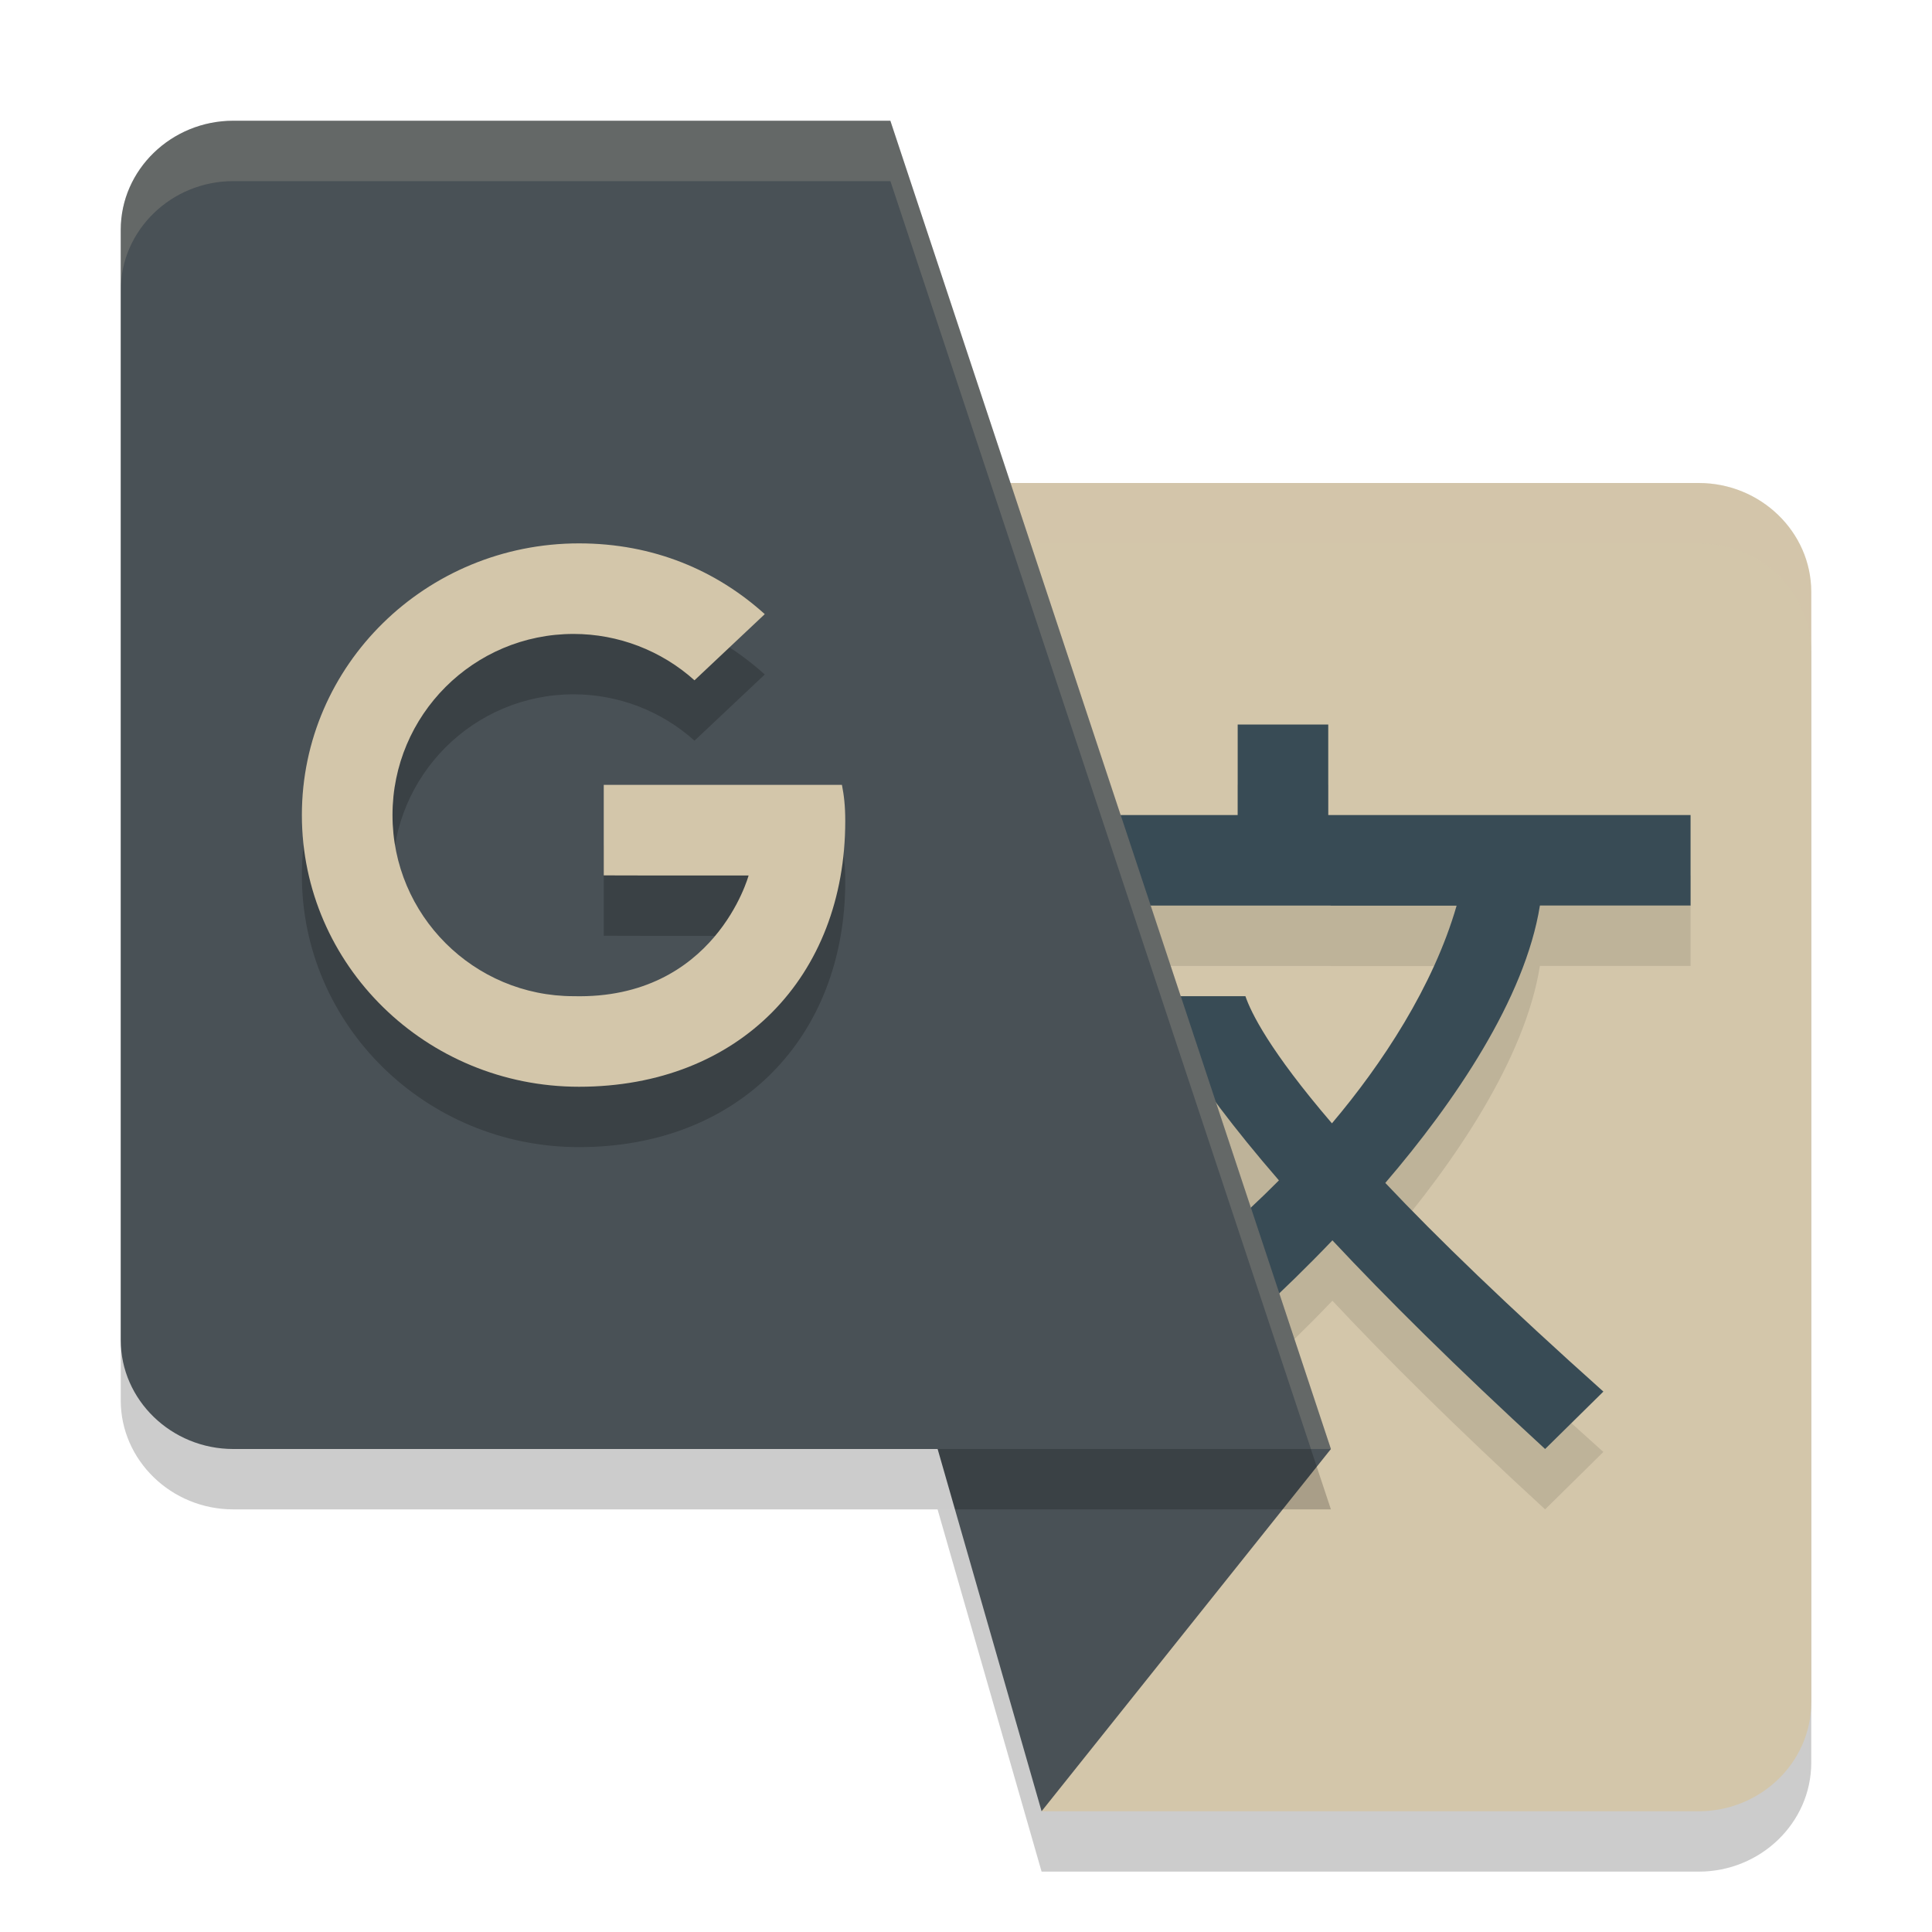 <svg xmlns="http://www.w3.org/2000/svg" width="32" height="32" version="1.1">
 <path style="opacity:0.2" d="M 9.955,9 18.107,21.463 17.791,25 h -2.262 l 1.723,6 H 28.137 C 29.161,31 30,30.19 30,29.197 V 10.803 C 30,9.81 29.161,9 28.137,9 Z"/>
 <path style="fill:#d3c6aa" d="M 28.137,30 C 29.161,30 30,29.189 30,28.197 V 9.803 C 30,8.811 29.161,8 28.137,8 H 9.956 L 18.107,20.463 17.253,30 Z"/>
 <path style="fill:#d3c6aa;opacity:0.2" d="M 9.955 8 L 10.609 9 L 28.137 9 C 29.161 9 30 9.81 30 10.803 L 30 9.803 C 30 8.81 29.161 8 28.137 8 L 9.955 8 z M 18.029 21.342 L 17.252 30 L 17.342 30 L 18.107 21.463 L 18.029 21.342 z"/>
 <path style="opacity:0.1" d="m 20.5,13 v 1.5 h -3.569 v 1.501 h 0.609 v -0.002 h 4.5 v 0.002 h 2.086 c -0.385,1.336 -1.236,2.625 -2.065,3.605 -1.041,-1.214 -1.342,-1.84 -1.433,-2.106 h -1.529 c 0.112,0.343 0.532,1.258 2.084,3.051 -0.67,0.675 -1.178,1.075 -1.178,1.075 l 0.469,1.446 c 0,0 0.709,-0.601 1.595,-1.528 0.89,0.951 2.038,2.093 3.523,3.456 l 0.965,-0.951 c -1.59,-1.422 -2.756,-2.549 -3.612,-3.456 1.148,-1.339 2.314,-3.052 2.561,-4.595 h 2.492 v 0.003 h 0.003 V 14.5 H 22 V 13 Z"/>
 <path id="polygon6" style="fill:#495156" d="m 22.044,24 -6.514,8e-6 1.722,6 z"/>
 <path style="fill:#384b55" d="m 20.5,12 v 1.5 h -3.569 v 1.501 h 0.609 v -0.002 h 4.5 v 0.002 h 2.086 c -0.385,1.336 -1.236,2.625 -2.065,3.605 -1.041,-1.214 -1.342,-1.84 -1.433,-2.106 h -1.529 c 0.112,0.343 0.532,1.258 2.084,3.051 -0.67,0.675 -1.178,1.075 -1.178,1.075 l 0.469,1.446 c 0,0 0.709,-0.601 1.595,-1.528 0.89,0.951 2.038,2.093 3.523,3.456 l 0.965,-0.951 c -1.59,-1.422 -2.756,-2.549 -3.612,-3.456 1.148,-1.339 2.314,-3.052 2.561,-4.595 h 2.492 v 0.003 h 0.003 V 13.5 H 22 V 12 Z"/>
 <path style="opacity:0.2" d="M 3.863,3 C 2.839,3 2,3.812 2,4.806 V 23.196 C 2,24.188 2.839,25 3.863,25 H 22.044 L 14.747,3 Z"/>
 <path fill="#495156" d="M 3.863,2 C 2.839,2 2,2.812 2,3.806 V 22.196 C 2,23.188 2.839,24 3.863,24 H 22.044 L 14.747,2 Z"/>
 <path style="opacity:0.2" d="M 9.59,10 C 7.056,10 5,12.016 5,14.5 5,16.984 7.056,19 9.59,19 12.245,19 14,17.174 14,14.598 14,14.346 13.979,14.173 13.945,14 H 10 v 1.499 l 0.885,0.002 h 1.514 c 0,0 -0.556,2.056 -2.898,1.999 -1.657,0 -3,-1.343 -3,-3 -1e-7,-1.657 1.343,-3 3,-3 0.739,5.21e-4 1.452,0.274 2.002,0.768 l 1.164,-1.096 C 11.868,10.451 10.829,10 9.59,10 Z"/>
 <path style="fill:#d3c6aa" d="M 9.59,9 C 7.056,9 5,11.016 5,13.5 5,15.984 7.056,18 9.59,18 12.245,18 14,16.174 14,13.598 14,13.346 13.979,13.173 13.945,13 H 10 v 1.499 l 0.885,0.002 h 1.514 c 0,0 -0.556,2.056 -2.898,1.999 -1.657,0 -3,-1.343 -3,-3 -1e-7,-1.657 1.343,-3 3,-3 0.739,5.21e-4 1.452,0.274 2.002,0.768 l 1.164,-1.096 C 11.868,9.451 10.829,9 9.59,9 Z"/>
 <path style="fill:#d3c6aa;opacity:0.2" d="M 3.863 2 C 2.839 2 2 2.812 2 3.807 L 2 4.807 C 2 3.812 2.839 3 3.863 3 L 14.748 3 L 21.713 24 L 22.045 24 L 14.748 2 L 3.863 2 z"/>
</svg>
